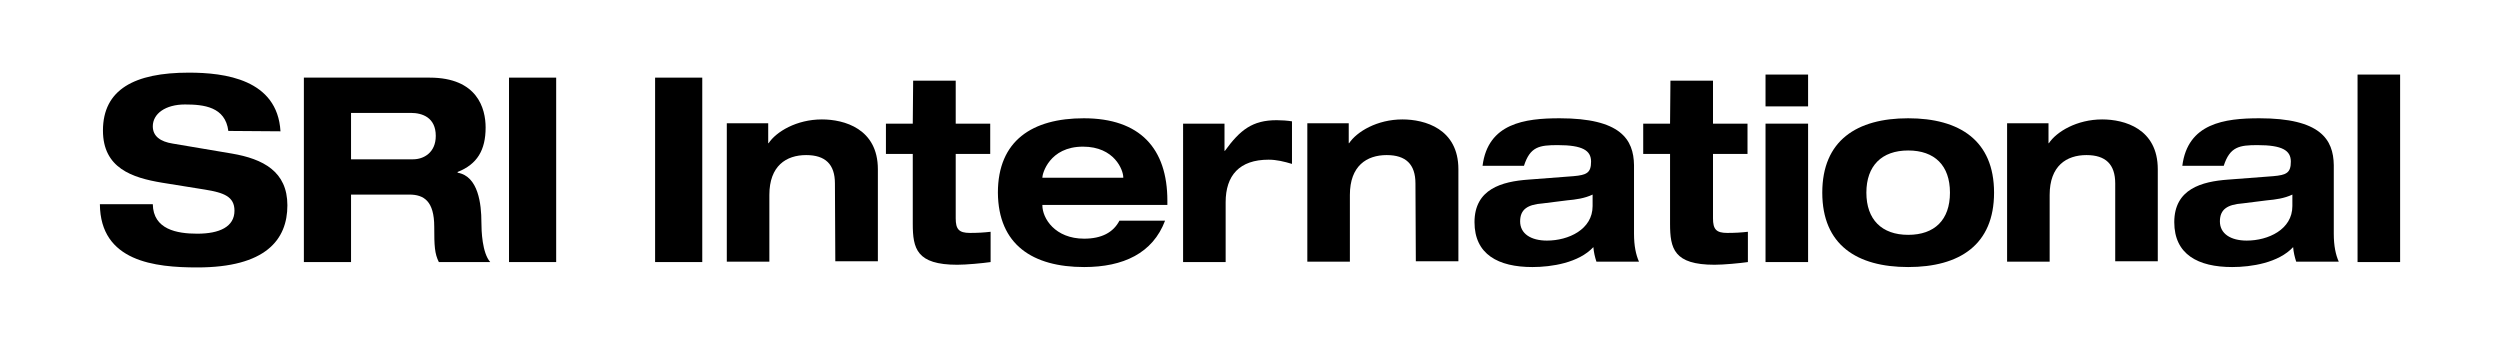 <?xml version="1.0" encoding="utf-8"?>
<!-- Generator: Adobe Illustrator 23.1.1, SVG Export Plug-In . SVG Version: 6.00 Build 0)  -->
<svg version="1.1" id="layer" xmlns="http://www.w3.org/2000/svg" xmlns:xlink="http://www.w3.org/1999/xlink" x="0px" y="0px"
	 viewBox="0 0 652 88.692" enable-background="new 0 0 652 88.692" xml:space="preserve">
<g>
	<path d="M59.55,34.146c-0.8-6.3-6.4-6.9-11.3-6.9c-5.1,0-8.4,2.4-8.4,5.7c0,2.6,2,4,5.2,4.5l15.4,2.6c8.2,1.4,14.5,4.7,14.5,13.5
		c0,9-5.7,16.2-23.5,16.2c-11,0-25.3-1.5-25.4-16.5h13.8c0.1,6.6,6.3,7.7,11.6,7.7c5.8,0,9.7-1.8,9.7-6c0-3.7-2.8-4.7-7.7-5.5
		l-11.2-1.8c-7.8-1.3-15.4-3.8-15.4-13.6c0-10.7,8.2-15.1,22.4-15.1c9.3,0,23.1,1.7,23.9,15.3L59.55,34.146"/>
	<path d="M112.05,20.246h-32.8v48.1h12.3v-17.6h15.2c3.8,0,6.5,1.7,6.5,8.4c0,5,0.1,7,1.2,9.2h13.4c-2.1-2.4-2.3-8.1-2.3-10.4
		c0-4.7-0.8-12-6.2-12.9v-0.2c5.1-2,7.3-5.7,7.3-11.6C126.65,28.346,124.55,20.246,112.05,20.246z M107.75,41.546h-16.2v-12.1h15.6
		c3,0,6.5,1.2,6.5,6C113.65,39.846,110.45,41.546,107.75,41.546z"/>
	<path d="M132.75,68.346h12.3v-48.1h-12.3V68.346z"/>
	<path d="M170.85,68.346h12.3v-48.1h-12.3V68.346z"/>
	<path d="M217.75,47.846c0-5-2.5-7.4-7.5-7.4c-5.2,0-9.6,2.8-9.6,10.4v17.4h-11.1v-36.1h10.8v5.2h0.1c2-3,7.3-6.2,13.9-6.2
		c5.8,0,14.6,2.4,14.6,13v24h-11.1L217.75,47.846"/>
	<path d="M238.15,21.046h11.1v11.2h9v7.9h-9v16.8c0,2.8,0.8,3.8,3.7,3.8c2,0,3.7-0.1,5.4-0.3v7.9c-2.1,0.3-6.3,0.7-8.7,0.7
		c-10.6,0-11.6-4.2-11.6-10.7v-18.2h-7v-7.9h7L238.15,21.046"/>
	<path d="M282.75,69.646c10.2,0,17.9-3.6,21.1-12.1h-11.9c-1.6,3.1-4.7,4.7-9.2,4.7c-7.6,0-10.9-5.3-10.9-8.7v-0.1h32.6v-1.1
		c0-13.6-7.1-21.5-21.8-21.5c-13.4,0-22.4,5.8-22.4,19.4C260.35,63.846,269.35,69.646,282.75,69.646z M292.95,46.246v0.1h-21.1v-0.1
		c0-0.9,1.8-8,10.6-8C290.65,38.246,292.95,44.346,292.95,46.246z"/>
	<path d="M308.55,32.246h10.8v7.1h0.1c4-5.5,7.2-8,13.5-8c1.3,0,2.8,0.1,4,0.3v11.1c-2-0.6-4-1.1-6.1-1.1c-7.6,0-11.2,4.1-11.2,11.1
		v15.6h-11.1V32.246"/>
	<path d="M369.15,47.846c0-5-2.5-7.4-7.5-7.4c-5.2,0-9.6,2.8-9.6,10.4v17.4h-11.1v-36.1h10.8v5.2h0.1c2-3,7.3-6.2,13.9-6.2
		c5.8,0,14.6,2.4,14.6,13v24h-11.1L369.15,47.846"/>
	<path d="M406.75,30.846c-9.1,0-18.7,1.3-20.1,12.4h10.8c1.6-5,4-5.4,8.8-5.4c6.5,0,8.7,1.4,8.7,4.3s-1.1,3.5-4.6,3.8l-11.8,0.9
		c-6.8,0.5-14,2.4-14,11.1c0,8.4,6.2,11.7,15.1,11.7c5,0,12.1-1.1,15.9-5.2c0.1,1.3,0.4,2.6,0.8,3.8h11.1c-0.8-1.8-1.3-4.1-1.3-7.3
		v-17.9C426.05,36.346,422.65,30.846,406.75,30.846z M408.75,52.246c2.2-0.2,4.5-0.5,6.6-1.5v3c0,6.1-6.3,9-11.9,9c-4.2,0-7-1.8-7-5
		s2-4.4,5.9-4.7L408.75,52.246z"/>
	<path d="M435.65,21.046h11.1v11.2h9v7.9h-9v16.8c0,2.8,0.8,3.8,3.7,3.8c2,0,3.7-0.1,5.4-0.3v7.9c-2.1,0.3-6.3,0.7-8.7,0.7
		c-10.6,0-11.6-4.2-11.6-10.7v-18.2h-7v-7.9h7L435.65,21.046"/>
	<path d="M471.55,27.746h-11.1v-8.3h11.1V27.746z M471.55,68.346h-11.1v-36.1h11.1V68.346z"/>
	<path d="M520.05,50.246c0-13.6-9-19.4-22.4-19.4s-22.4,5.8-22.4,19.4s9,19.4,22.4,19.4S520.05,63.846,520.05,50.246z
		 M508.55,50.246c0,7.1-4,11-10.9,11s-10.9-4-10.9-11s4-11,10.9-11S508.55,43.146,508.55,50.246z"/>
	<path d="M551.65,47.846c0-5-2.5-7.4-7.5-7.4c-5.2,0-9.6,2.8-9.6,10.4v17.4h-11.1v-36.1h10.8v5.2h0.1c2-3,7.3-6.2,13.9-6.2
		c5.8,0,14.5,2.4,14.5,13v24h-11.1L551.65,47.846"/>
	<path d="M589.25,30.846c-9.1,0-18.7,1.3-20.1,12.4h10.8c1.6-5,4.1-5.4,8.8-5.4c6.5,0,8.7,1.4,8.7,4.3s-1.1,3.5-4.6,3.8l-11.8,0.9
		c-6.8,0.5-14,2.4-14,11.1c0,8.4,6.2,11.7,15.1,11.7c5,0,12.1-1.1,15.9-5.2c0.1,1.3,0.4,2.6,0.8,3.8h11.1c-0.8-1.8-1.3-4.1-1.3-7.3
		v-17.9C608.55,36.346,605.15,30.846,589.25,30.846z M591.25,52.246c2.2-0.2,4.5-0.5,6.6-1.5v3c0,6.1-6.3,9-11.9,9c-4.2,0-7-1.8-7-5
		s2-4.4,5.9-4.7L591.25,52.246z"/>
	<path d="M614.85,68.346h11.1v-48.9h-11.1V68.346z"/>
</g>
</svg>
